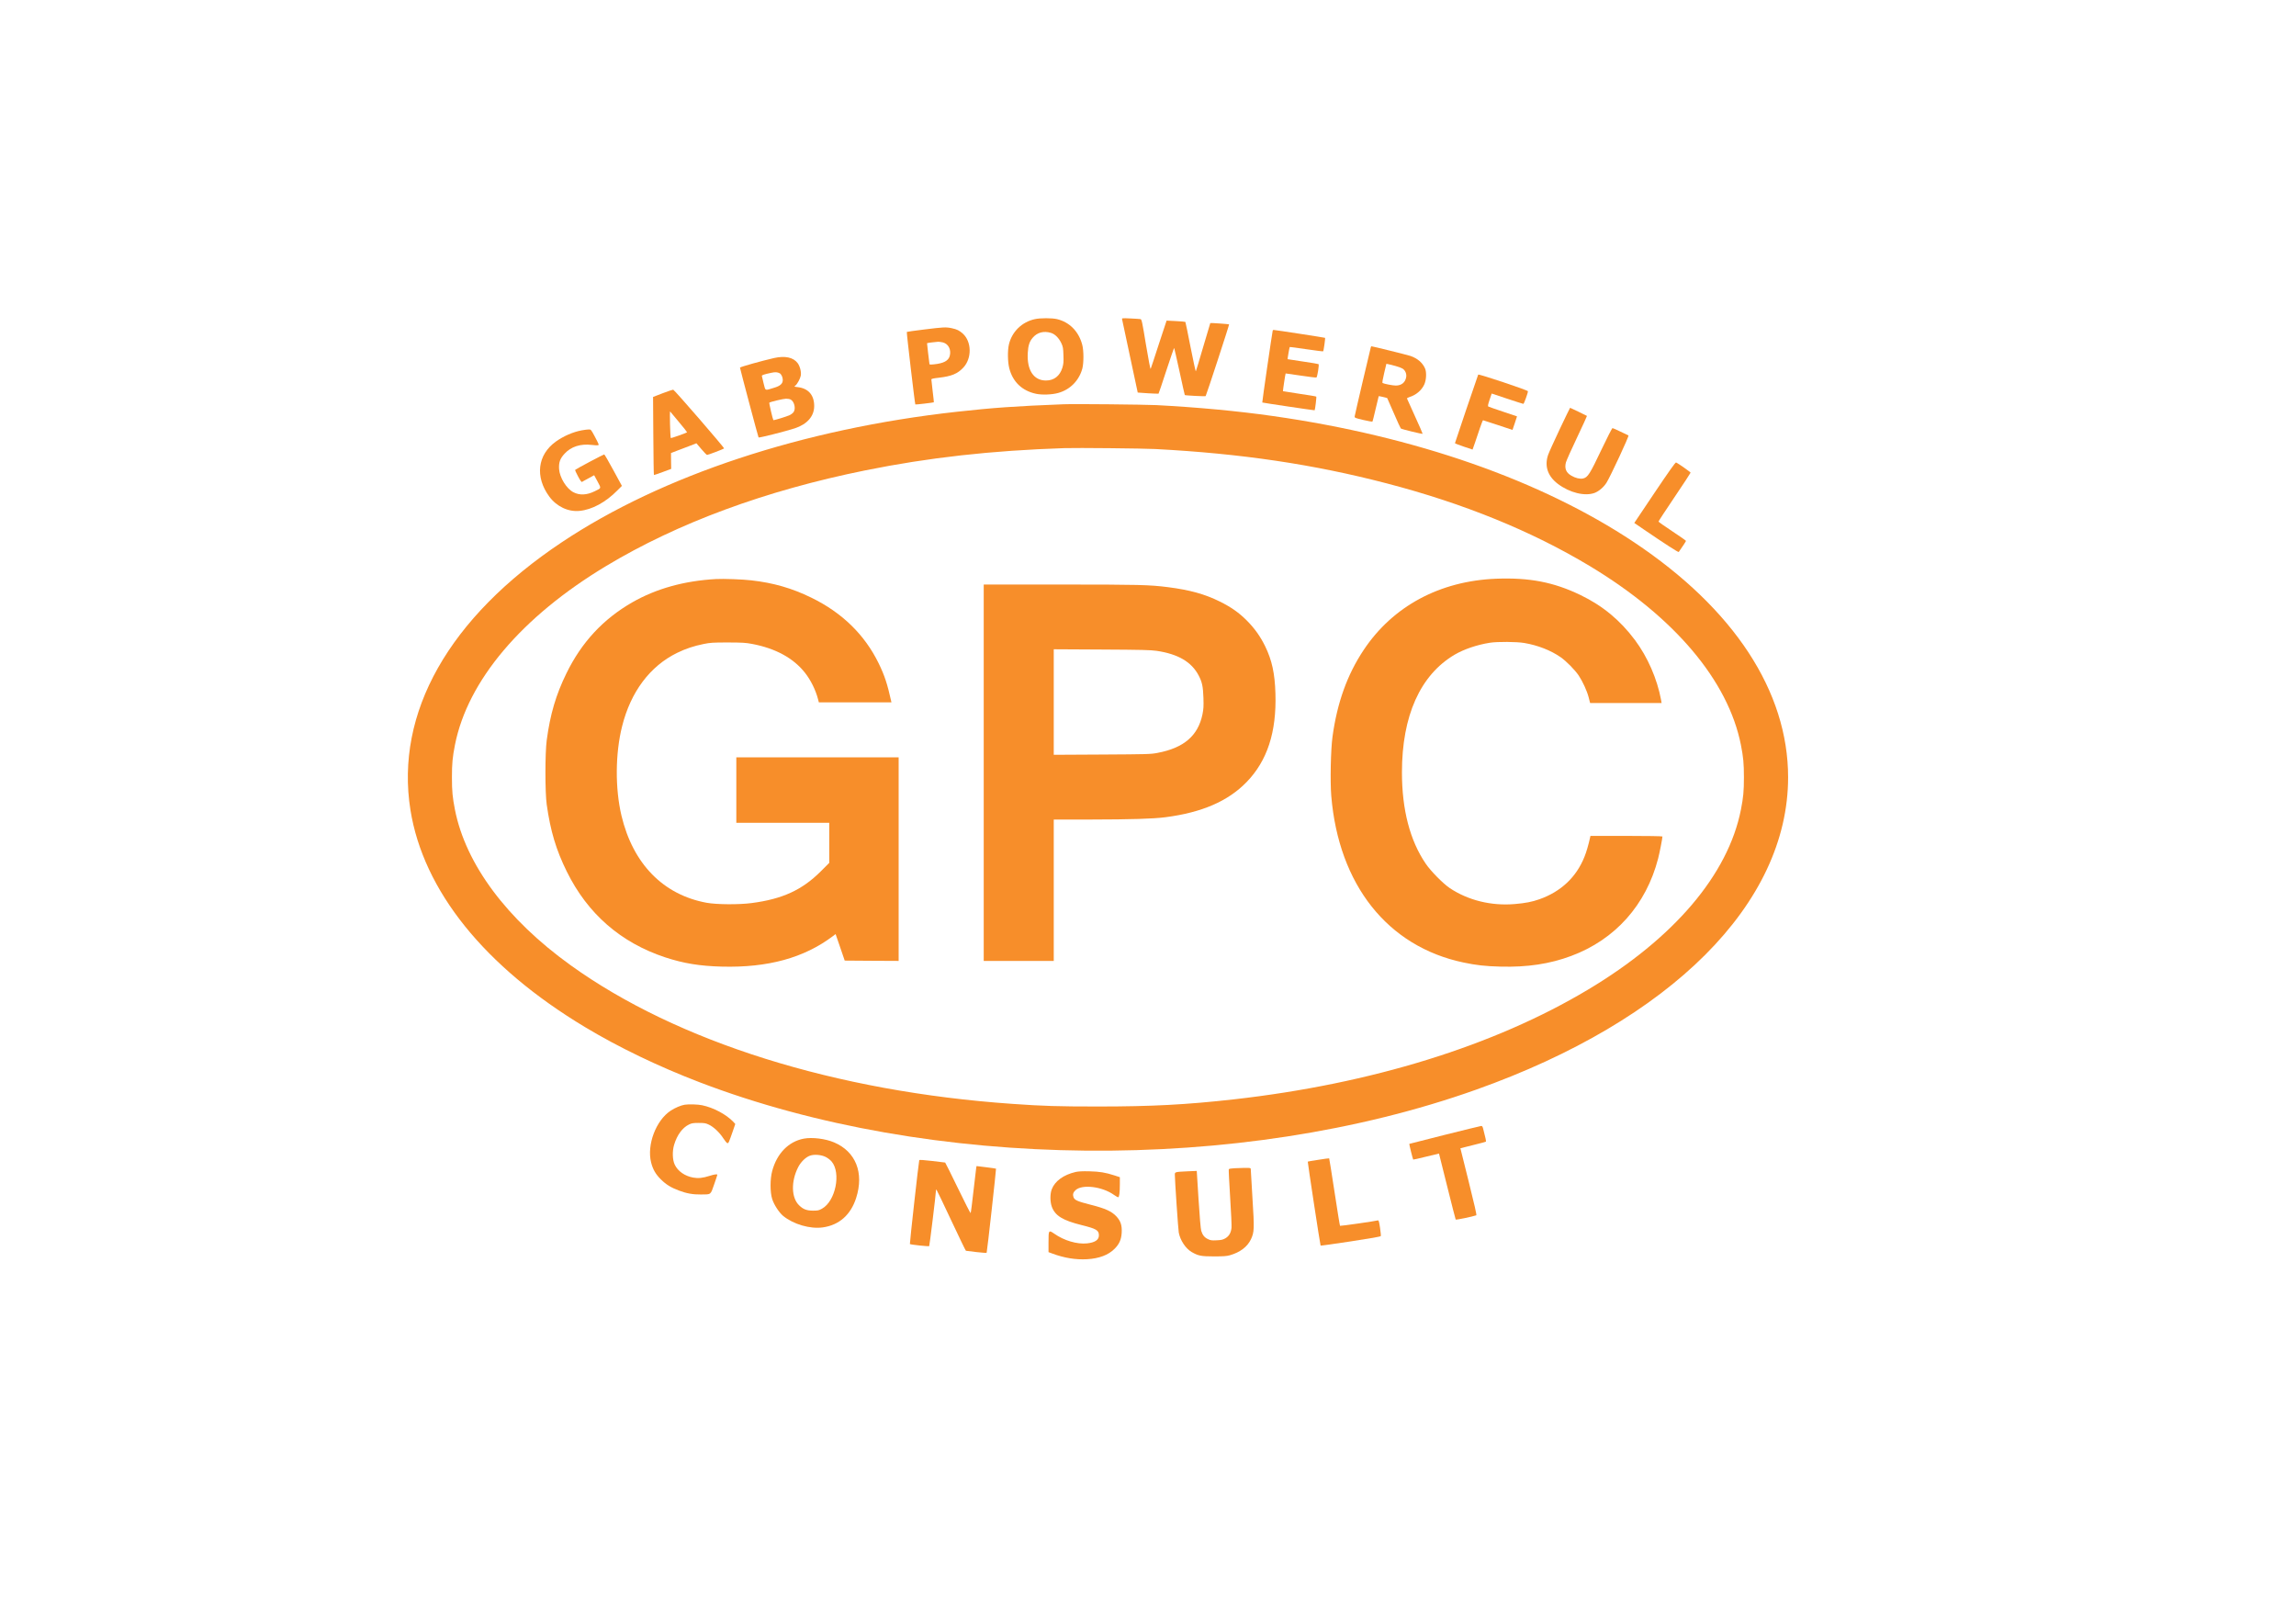 <?xml version="1.0" standalone="no"?>
<!DOCTYPE svg PUBLIC "-//W3C//DTD SVG 20010904//EN"
 "http://www.w3.org/TR/2001/REC-SVG-20010904/DTD/svg10.dtd">
<svg version="1.0" xmlns="http://www.w3.org/2000/svg"
 width="3508pt" height="2480pt" viewBox="0 0 3508 2480"
 preserveAspectRatio="xMidYMid meet">

<g transform="translate(0,2480) scale(0.1,-0.1)"
fill="#f78e2a" stroke="none">
<path d="M15813 19925 c-199 -43 -352 -192 -398 -387 -22 -93 -19 -267 5 -362
53 -210 197 -347 410 -392 89 -19 241 -14 335 12 183 49 322 189 372 375 22
86 22 270 -1 359 -53 205 -194 349 -387 395 -79 18 -251 18 -336 0z m243 -210
c63 -18 123 -79 161 -160 24 -52 28 -75 31 -182 4 -103 1 -132 -16 -190 -39
-127 -127 -196 -252 -196 -187 0 -292 159 -277 421 6 112 26 176 76 233 68 80
167 107 277 74z"/>
<path d="M17144 19923 c3 -10 57 -265 121 -568 64 -302 117 -550 118 -552 4
-3 312 -21 318 -17 3 1 56 160 119 353 63 192 117 348 120 345 2 -3 39 -165
82 -361 42 -195 78 -356 80 -358 7 -7 313 -23 319 -16 10 12 363 1091 358
1096 -5 4 -281 24 -287 20 -1 -1 -50 -166 -109 -366 -58 -200 -109 -367 -112
-371 -4 -5 -40 162 -81 370 -40 207 -76 380 -79 384 -3 3 -69 9 -147 13 l-140
7 -118 -358 c-64 -198 -120 -368 -125 -378 -5 -13 -30 119 -72 368 -58 353
-65 387 -84 391 -11 2 -80 7 -153 10 -126 6 -133 5 -128 -12z"/>
<path d="M14118 19766 c-141 -17 -259 -34 -263 -37 -6 -6 123 -1100 130 -1108
4 -4 277 28 283 33 1 2 -6 78 -18 169 -11 92 -20 172 -20 180 0 10 30 17 111
26 199 23 290 61 379 157 131 142 126 395 -9 517 -53 48 -89 66 -169 83 -90
19 -126 17 -424 -20z m288 -197 c85 -22 130 -111 105 -206 -20 -75 -94 -114
-241 -129 -64 -6 -70 -5 -70 12 -1 11 -9 84 -20 164 -10 80 -17 146 -16 147 3
4 134 20 169 22 16 0 48 -4 73 -10z"/>
<path d="M19445 19748 c-7 -23 -163 -1093 -159 -1097 4 -4 796 -122 800 -119
7 8 31 204 25 209 -3 4 -118 23 -256 43 -137 21 -251 39 -253 40 -3 3 37 269
41 271 1 1 104 -14 230 -33 125 -19 233 -32 240 -29 14 5 44 194 33 204 -3 3
-110 22 -238 40 -128 19 -234 36 -235 36 -3 3 28 181 32 185 2 3 117 -12 255
-33 138 -20 253 -35 256 -32 8 8 35 199 29 206 -5 4 -757 120 -788 121 -4 0
-9 -6 -12 -12z"/>
<path d="M20945 19498 c-9 -31 -245 -1035 -247 -1057 -3 -24 2 -26 132 -57 74
-18 137 -28 140 -24 3 5 25 94 49 197 24 103 45 189 46 191 2 3 126 -25 130
-30 2 -2 47 -104 100 -228 53 -124 102 -230 108 -236 12 -11 327 -88 333 -81
2 2 -50 122 -116 266 -66 144 -121 267 -123 273 -1 5 17 16 40 23 99 30 186
105 225 193 31 70 36 186 11 243 -39 89 -115 153 -222 191 -44 15 -580 148
-597 148 -3 0 -6 -6 -9 -12z m376 -289 c42 -11 90 -29 108 -40 41 -25 64 -79
56 -129 -14 -83 -71 -130 -160 -130 -45 0 -179 26 -201 39 -7 4 1 53 24 150
l34 143 32 -6 c17 -4 65 -16 107 -27z"/>
<path d="M11825 19330 c-176 -40 -520 -136 -519 -146 5 -32 278 -1061 284
-1067 8 -9 413 94 552 139 191 63 297 184 298 340 0 169 -89 271 -253 290 -56
7 -56 7 -34 24 29 23 73 105 82 151 10 56 -12 143 -48 192 -67 88 -192 115
-362 77z m87 -232 c25 -12 48 -61 48 -102 0 -57 -38 -92 -133 -120 -147 -45
-129 -52 -160 67 -15 58 -27 110 -27 115 0 12 41 25 145 47 59 13 93 11 127
-7z m167 -401 c56 -28 83 -137 47 -191 -9 -14 -35 -35 -59 -47 -39 -20 -247
-84 -251 -77 -10 14 -67 260 -62 266 13 13 211 60 256 61 25 0 56 -5 69 -12z"/>
<path d="M22585 19077 c-24 -63 -355 -1041 -355 -1047 0 -5 60 -28 134 -53
l135 -45 39 111 c22 62 56 163 76 225 21 61 41 112 45 112 3 0 106 -33 228
-74 l222 -74 35 103 34 104 -211 71 c-117 39 -218 74 -226 79 -11 7 -8 26 18
104 l32 95 237 -79 c130 -43 241 -79 247 -79 10 0 70 167 70 193 0 16 -755
268 -760 254z"/>
<path d="M10126 18793 l-148 -57 4 -593 c2 -326 6 -595 9 -598 3 -3 64 17 135
44 l129 48 -2 121 -1 121 96 37 c54 20 141 54 195 74 l97 38 76 -89 c41 -49
81 -89 87 -89 16 0 250 89 260 99 9 9 -758 894 -777 898 -6 1 -78 -23 -160
-54z m248 -441 c71 -84 126 -155 124 -156 -14 -12 -244 -93 -249 -88 -4 4 -9
99 -12 211 -3 112 -2 200 2 195 4 -5 65 -78 135 -162z"/>
<path d="M16250 18624 c-744 -29 -1073 -53 -1635 -115 -2346 -260 -4500 -971
-6030 -1992 -1728 -1152 -2550 -2606 -2314 -4091 197 -1232 1133 -2396 2669
-3318 514 -309 1121 -601 1745 -840 3529 -1353 8258 -1399 11865 -116 2985
1061 4770 2847 4770 4773 0 1312 -828 2575 -2355 3592 -1418 945 -3342 1618
-5515 1927 -541 77 -1152 134 -1780 167 -193 9 -1256 20 -1420 13z m1405 -684
c1309 -69 2415 -233 3534 -525 1181 -308 2213 -729 3100 -1262 1293 -778 2115
-1750 2310 -2733 37 -190 46 -282 46 -495 0 -213 -9 -305 -46 -495 -196 -991
-1022 -1963 -2337 -2749 -1436 -859 -3311 -1439 -5412 -1676 -725 -81 -1251
-109 -2075 -109 -614 0 -833 7 -1305 40 -2704 188 -5122 947 -6750 2117 -979
704 -1604 1544 -1769 2377 -37 190 -46 282 -46 495 0 213 9 305 46 495 195
983 1017 1955 2310 2733 1094 658 2434 1153 3959 1461 969 196 1925 303 3045
340 189 6 1200 -4 1390 -14z"/>
<path d="M22860 15959 c-862 -34 -1580 -420 -2025 -1089 -251 -376 -405 -806
-476 -1325 -27 -195 -37 -686 -19 -903 113 -1359 860 -2302 2019 -2546 193
-41 333 -57 566 -63 411 -11 755 41 1081 163 672 250 1145 780 1328 1488 22
83 66 309 66 337 0 5 -244 9 -550 9 l-550 0 -6 -27 c-22 -103 -58 -226 -85
-291 -124 -312 -360 -534 -689 -650 -114 -40 -212 -59 -375 -73 -358 -31 -714
56 -995 244 -100 67 -291 260 -367 373 -241 354 -363 825 -363 1394 0 864 279
1488 806 1799 142 83 342 151 539 182 115 18 408 16 525 -4 206 -35 403 -112
553 -216 88 -61 217 -192 277 -280 61 -91 127 -235 153 -335 l22 -86 546 0
546 0 -8 48 c-60 322 -204 652 -398 913 -227 304 -494 525 -832 688 -410 198
-780 269 -1289 250z"/>
<path d="M10940 15954 c-485 -27 -913 -146 -1280 -356 -444 -255 -774 -610
-1005 -1083 -161 -328 -249 -627 -302 -1025 -26 -193 -26 -797 0 -980 57 -405
143 -693 307 -1025 318 -645 824 -1086 1505 -1311 282 -92 524 -132 865 -141
704 -18 1254 133 1696 466 l41 31 70 -203 69 -202 412 -3 412 -2 0 1555 0
1555 -1240 0 -1240 0 0 -500 0 -500 710 0 710 0 0 -306 0 -306 -132 -132
c-284 -283 -585 -421 -1054 -482 -196 -26 -534 -23 -685 4 -665 121 -1128 594
-1304 1332 -98 416 -95 948 10 1365 132 527 426 918 840 1121 131 64 255 105
407 136 100 20 141 23 368 23 222 -1 270 -3 375 -23 352 -67 624 -214 800
-435 92 -115 168 -269 205 -414 l11 -43 555 0 554 0 -5 23 c-57 257 -101 391
-190 573 -214 438 -559 775 -1030 1004 -294 144 -579 226 -915 264 -139 16
-425 26 -540 20z"/>
<path d="M15030 12995 l0 -2875 535 0 535 0 0 1080 0 1080 563 0 c614 1 957
11 1142 35 558 72 958 245 1242 538 315 325 458 761 440 1351 -9 307 -53 509
-156 721 -75 153 -161 274 -281 395 -121 121 -239 204 -412 290 -230 114 -459
177 -793 220 -284 36 -444 40 -1642 40 l-1173 0 0 -2875z m2643 1862 c328 -49
532 -169 641 -376 53 -102 67 -167 73 -341 4 -131 2 -170 -15 -254 -68 -326
-284 -512 -687 -588 -104 -20 -150 -21 -847 -25 l-738 -4 0 806 0 806 733 -4
c606 -3 750 -7 840 -20z"/>
<path d="M23830 18242 c-85 -180 -165 -356 -177 -392 -58 -169 -6 -325 149
-442 180 -136 413 -193 562 -138 65 25 138 87 181 155 60 95 350 718 336 723
-7 2 -62 28 -122 58 -61 30 -116 54 -122 54 -7 0 -84 -151 -172 -336 -174
-367 -206 -418 -279 -434 -47 -10 -115 6 -179 44 -80 46 -105 110 -82 201 8
29 84 200 170 380 85 180 154 329 152 331 -5 5 -254 124 -258 124 -2 -1 -74
-148 -159 -328z"/>
<path d="M8885 18225 c-132 -25 -274 -87 -391 -170 -283 -202 -323 -540 -101
-842 112 -151 288 -235 461 -218 191 18 401 132 579 313 l69 69 -130 239 c-71
131 -134 240 -140 242 -8 2 -427 -220 -444 -236 -4 -4 16 -49 44 -100 34 -64
53 -90 61 -84 7 5 51 30 99 55 l86 47 52 -96 c58 -110 62 -97 -46 -150 -119
-58 -227 -63 -321 -15 -107 54 -212 224 -221 356 -6 101 15 160 84 234 99 108
242 154 414 134 47 -6 91 -8 98 -5 16 6 13 13 -54 140 -55 102 -55 102 -92
101 -20 0 -68 -7 -107 -14z"/>
<path d="M25282 17276 l-312 -465 137 -94 c324 -221 536 -358 542 -350 58 82
111 164 111 170 0 4 -95 71 -210 147 -116 76 -210 143 -210 148 0 6 110 174
245 374 135 200 245 368 245 373 0 9 -195 146 -222 156 -10 4 -114 -144 -326
-459z"/>
<path d="M10460 7923 c-56 -9 -149 -48 -213 -91 -225 -148 -366 -522 -299
-790 28 -109 70 -182 152 -262 79 -78 151 -122 273 -168 116 -44 216 -62 337
-60 157 1 145 -9 201 153 27 77 49 143 49 148 0 13 -44 7 -120 -17 -102 -33
-173 -40 -249 -26 -127 23 -234 97 -281 196 -36 73 -40 207 -10 306 45 149
126 260 227 309 41 20 63 24 148 24 87 0 107 -3 155 -26 73 -34 164 -120 220
-207 25 -39 53 -73 62 -75 19 -5 21 0 89 195 l33 97 -29 32 c-109 114 -303
218 -477 254 -63 14 -207 18 -268 8z"/>
<path d="M22075 7463 c-297 -75 -541 -137 -543 -138 -3 -3 54 -235 60 -240 2
-2 91 18 198 45 107 27 195 48 196 47 0 -1 57 -226 125 -500 68 -274 127 -503
130 -508 5 -8 259 45 315 65 8 3 -30 170 -116 514 l-127 510 191 48 c105 25
194 50 198 53 6 5 -4 56 -43 204 -7 25 -15 37 -27 36 -9 0 -260 -62 -557 -136z"/>
<path d="M12281 7405 c-233 -44 -411 -226 -483 -495 -33 -122 -33 -324 0 -427
27 -87 105 -206 167 -258 158 -129 413 -203 606 -176 250 35 427 191 510 450
123 384 -6 709 -338 849 -133 57 -335 81 -462 57z m333 -279 c31 -15 71 -46
91 -69 149 -174 62 -607 -146 -722 -48 -27 -63 -30 -139 -30 -95 1 -147 20
-208 79 -123 115 -129 369 -15 589 41 78 113 148 176 171 64 24 172 16 241
-18z"/>
<path d="M20145 7082 c-88 -13 -162 -26 -164 -28 -4 -3 190 -1277 196 -1283 2
-3 209 26 459 64 310 47 458 73 461 82 3 7 -3 65 -12 128 -15 97 -20 115 -34
111 -39 -12 -572 -88 -577 -83 -4 3 -41 236 -84 517 -43 282 -80 513 -82 514
-2 2 -75 -8 -163 -22z"/>
<path d="M14045 7076 c-9 -28 -148 -1276 -143 -1281 9 -10 287 -39 295 -32 6
7 102 792 103 846 0 16 4 21 9 15 5 -5 107 -216 225 -469 119 -253 219 -461
224 -463 5 -1 78 -11 162 -20 103 -12 153 -15 155 -8 9 29 147 1277 143 1282
-3 2 -71 13 -151 22 l-146 18 -5 -20 c-2 -12 -21 -172 -42 -356 -20 -184 -40
-338 -44 -343 -3 -4 -91 168 -195 383 -104 214 -191 390 -194 390 -3 1 -93 11
-199 24 -135 16 -195 19 -197 12z"/>
<path d="M18862 6953 c-57 -3 -85 -8 -88 -17 -3 -7 7 -200 21 -427 15 -228 24
-438 21 -467 -9 -77 -38 -126 -93 -159 -39 -22 -61 -28 -134 -31 -75 -4 -94
-1 -133 18 -53 25 -83 62 -103 128 -8 29 -24 210 -41 481 l-27 433 -140 -6
c-192 -9 -195 -10 -195 -51 0 -81 51 -836 60 -885 22 -117 104 -242 195 -296
102 -59 146 -68 340 -68 143 0 193 3 244 17 158 45 269 129 324 245 51 110 53
157 23 627 -14 231 -26 430 -26 443 0 24 -6 24 -248 15z"/>
<path d="M16435 6896 c-185 -43 -318 -139 -366 -266 -27 -71 -26 -191 2 -267
51 -136 167 -207 452 -278 229 -57 267 -79 267 -158 0 -69 -60 -109 -181 -122
-152 -16 -350 42 -501 148 -86 59 -88 56 -88 -127 l0 -155 57 -21 c182 -68
359 -97 533 -87 184 11 324 64 418 158 73 72 104 143 110 245 6 114 -14 177
-79 249 -73 79 -169 123 -391 179 -208 53 -252 72 -267 119 -14 40 -4 72 32
105 101 94 410 55 588 -73 27 -19 55 -35 63 -35 17 0 26 70 26 205 l0 101 -82
27 c-140 45 -225 59 -383 63 -104 3 -168 -1 -210 -10z"/>
</g>
</svg>
